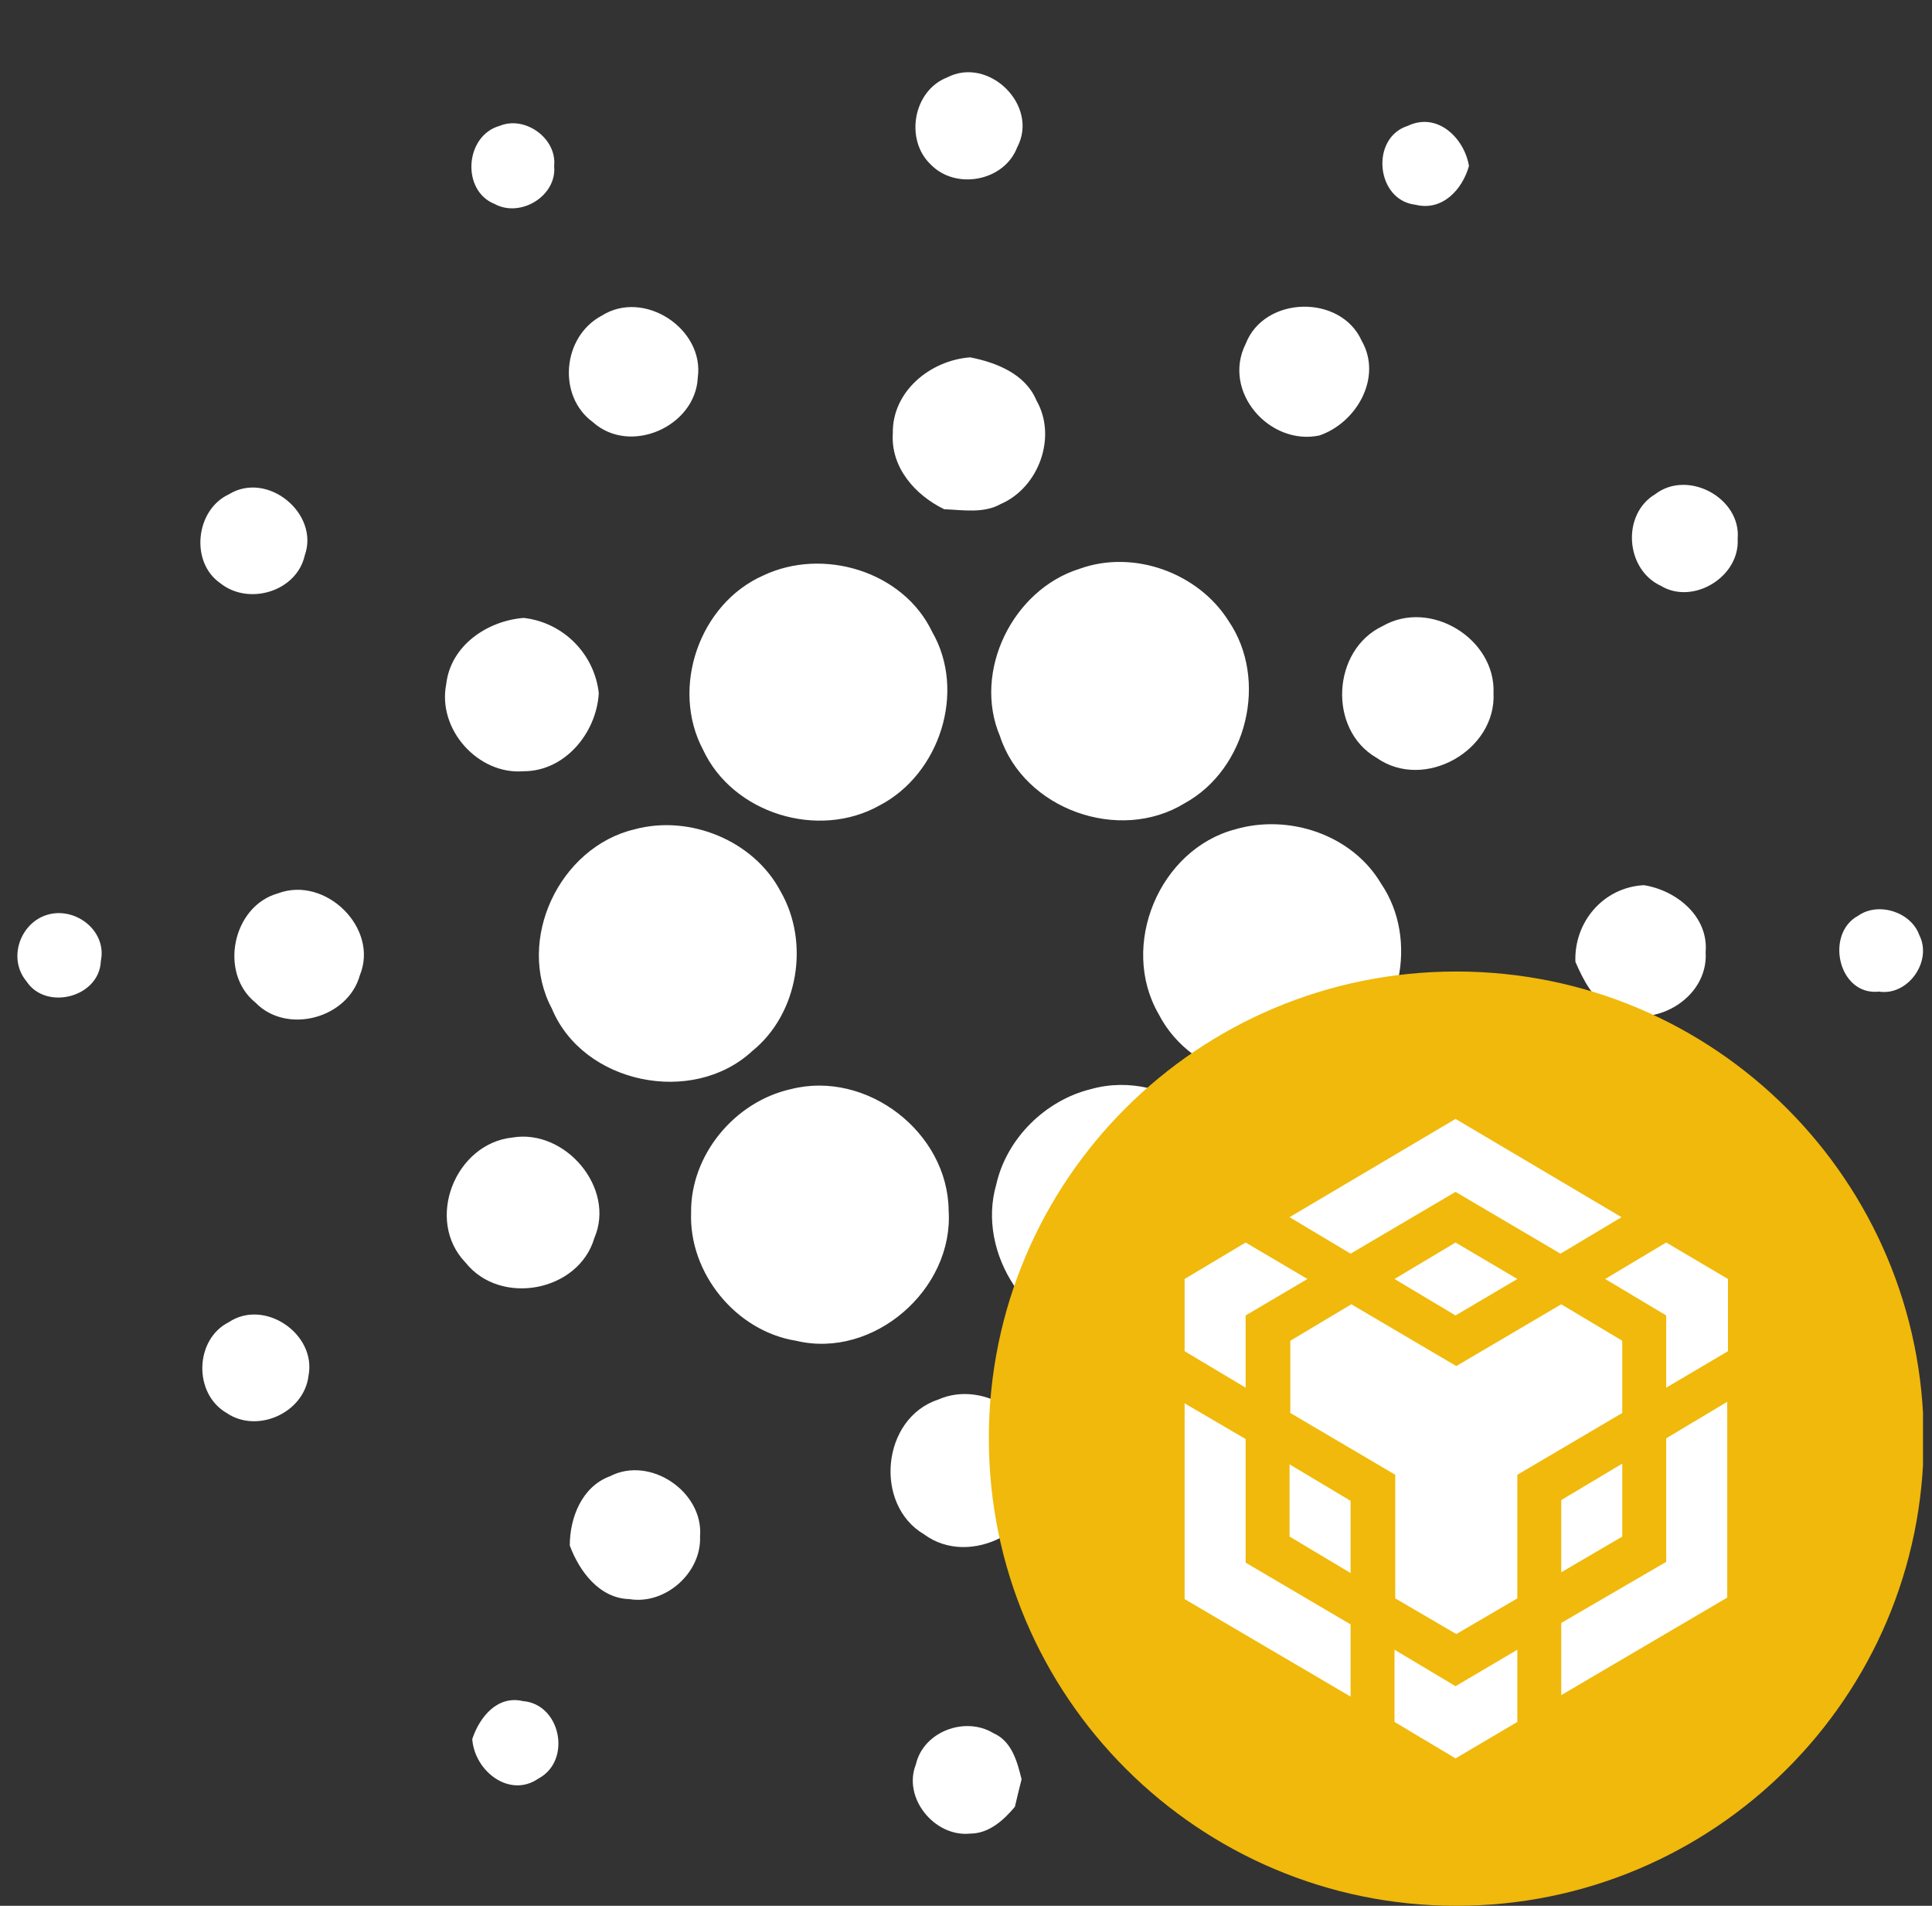 <svg xmlns="http://www.w3.org/2000/svg" width="73" height="72" viewBox="0 0 73 72" fill="none">
  <rect x="0" y="0" width="73" height="72" fill="#333333" stroke="none"/>
  <g clip-path="url(#clip0_165_18299)">
    <path d="M35.788 2.925C37.363 2.109 39.276 3.994 38.432 5.569C37.954 6.834 36.126 7.2 35.169 6.216C34.185 5.288 34.494 3.431 35.788 2.925ZM18.885 4.753C19.841 4.359 21.05 5.231 20.938 6.272C21.05 7.397 19.672 8.241 18.688 7.706C17.422 7.2 17.563 5.119 18.885 4.753ZM53.479 7.734C51.988 7.566 51.763 5.203 53.197 4.753C54.322 4.219 55.335 5.231 55.504 6.272C55.251 7.172 54.491 7.988 53.479 7.734ZM22.738 11.925C24.341 10.912 26.619 12.431 26.366 14.259C26.282 16.116 23.807 17.212 22.401 15.947C21.05 14.963 21.247 12.713 22.738 11.925ZM47.066 12.994C47.769 11.166 50.666 11.109 51.454 12.881C52.241 14.259 51.257 15.975 49.85 16.453C47.966 16.847 46.166 14.794 47.066 12.994ZM33.735 16.369C33.707 14.794 35.141 13.613 36.66 13.5C37.644 13.697 38.741 14.119 39.163 15.131C39.95 16.509 39.247 18.422 37.813 19.041C37.166 19.406 36.379 19.266 35.675 19.238C34.579 18.703 33.651 17.663 33.735 16.369ZM8.647 18.675C10.11 17.775 12.079 19.406 11.516 20.981C11.207 22.359 9.379 22.894 8.31 22.022C7.185 21.234 7.382 19.266 8.647 18.675ZM62.535 18.675C63.772 17.719 65.797 18.816 65.657 20.363C65.741 21.797 63.969 22.866 62.76 22.134C61.41 21.516 61.269 19.434 62.535 18.675ZM40.794 21.488C42.819 20.756 45.266 21.628 46.419 23.456C47.938 25.678 47.122 29.053 44.76 30.347C42.285 31.866 38.685 30.572 37.785 27.816C36.744 25.369 38.263 22.275 40.794 21.488ZM28.841 21.741C31.091 20.672 34.129 21.572 35.225 23.878C36.519 26.128 35.507 29.25 33.229 30.431C30.922 31.725 27.688 30.741 26.563 28.322C25.326 25.988 26.422 22.809 28.841 21.741ZM16.86 25.847C17.029 24.384 18.407 23.456 19.785 23.344C21.276 23.512 22.457 24.694 22.625 26.184C22.541 27.675 21.36 29.137 19.785 29.137C18.069 29.278 16.522 27.562 16.86 25.847ZM52.241 23.653C54.041 22.613 56.516 24.131 56.432 26.184C56.544 28.35 53.816 29.897 52.016 28.631C50.16 27.562 50.329 24.553 52.241 23.653ZM23.976 31.331C26.057 30.769 28.476 31.753 29.488 33.666C30.613 35.606 30.163 38.306 28.419 39.712C26.169 41.794 22.035 40.95 20.854 38.109C19.476 35.522 21.135 32.006 23.976 31.331ZM46.672 31.331C48.697 30.741 51.088 31.528 52.185 33.384C53.619 35.494 52.944 38.672 50.779 40.022C48.529 41.597 45.041 40.781 43.776 38.306C42.285 35.719 43.804 32.091 46.672 31.331ZM10.504 33.75C12.304 33.075 14.329 35.072 13.597 36.844C13.147 38.475 10.841 39.094 9.66 37.884C8.254 36.759 8.788 34.228 10.504 33.75ZM59.526 36.337C59.469 34.847 60.566 33.525 62.113 33.441C63.35 33.638 64.56 34.622 64.447 35.972C64.56 37.744 62.422 38.953 60.904 38.138C60.2 37.772 59.835 37.041 59.526 36.337ZM1.616 34.622C2.713 34.144 4.063 35.1 3.81 36.309C3.754 37.688 1.729 38.194 0.997 37.069C0.322 36.253 0.716 35.016 1.616 34.622ZM70.213 34.594C70.972 34.059 72.21 34.453 72.519 35.325C73.025 36.309 72.097 37.631 71.001 37.462C69.454 37.631 68.947 35.269 70.213 34.594ZM29.882 41.147C32.751 40.416 35.816 42.778 35.844 45.731C36.041 48.712 33.004 51.356 30.079 50.653C27.8 50.288 26.029 48.094 26.113 45.816C26.085 43.65 27.744 41.625 29.882 41.147ZM41.216 41.147C44.113 40.331 47.291 42.778 47.235 45.788C47.376 48.712 44.45 51.272 41.582 50.681C38.882 50.344 36.885 47.362 37.644 44.747C38.038 43.003 39.501 41.569 41.216 41.147ZM19.363 42.975C21.36 42.638 23.272 44.888 22.457 46.772C21.866 48.797 18.913 49.359 17.591 47.7C16.044 46.097 17.197 43.2 19.363 42.975ZM52.607 43.059C54.407 42.3 56.6 43.847 56.46 45.816C56.544 47.953 53.816 49.444 52.072 48.178C50.075 47.053 50.441 43.734 52.607 43.059ZM61.916 52.369C61.213 51.047 62.479 49.331 63.941 49.556C64.672 49.556 65.179 50.119 65.629 50.597C65.713 51.384 65.882 52.284 65.235 52.903C64.363 54.028 62.366 53.691 61.916 52.369ZM8.647 49.95C9.997 49.05 11.966 50.4 11.657 51.975C11.488 53.381 9.716 54.169 8.563 53.381C7.297 52.65 7.354 50.597 8.647 49.95ZM35.45 52.875C37.222 52.087 39.501 53.634 39.332 55.603C39.472 57.769 36.66 59.259 34.916 57.966C33.004 56.841 33.313 53.578 35.45 52.875ZM23.047 55.772C24.566 54.984 26.591 56.362 26.451 58.05C26.507 59.428 25.129 60.638 23.779 60.413C22.654 60.384 21.894 59.372 21.529 58.388C21.529 57.347 21.979 56.166 23.047 55.772ZM48.219 55.8C49.766 54.844 51.988 56.222 51.847 58.022C51.876 59.906 49.372 61.116 47.938 59.878C46.504 58.922 46.7 56.587 48.219 55.8ZM52.579 66.628C51.876 65.588 52.691 64.322 53.816 64.069C54.716 64.266 55.672 64.941 55.475 65.981C55.363 67.416 53.282 67.838 52.579 66.628ZM17.844 65.7C18.125 64.856 18.8 64.041 19.757 64.266C21.191 64.378 21.613 66.516 20.347 67.191C19.25 67.95 17.929 66.909 17.844 65.7ZM34.607 66.656C34.888 65.419 36.463 64.828 37.532 65.475C38.235 65.784 38.432 66.544 38.6 67.219C38.516 67.556 38.432 67.894 38.347 68.259C37.925 68.766 37.363 69.272 36.66 69.272C35.31 69.412 34.1 67.922 34.607 66.656Z" fill="white"/>
    <path fill-rule="evenodd" clip-rule="evenodd" d="M55.026 36.703C64.785 36.703 72.688 44.606 72.688 54.366C72.688 64.125 64.757 72 55.026 72C45.294 72 37.363 64.097 37.363 54.337C37.363 44.578 45.266 36.703 55.026 36.703Z" fill="#F0B90B"/>
    <path d="M47.066 54.366V59.035L51.032 61.369V64.097L44.76 60.413V53.016L47.066 54.366ZM47.066 49.697V52.425L44.76 51.047V48.319L47.066 46.941L49.401 48.319L47.066 49.697ZM52.691 48.319L54.997 46.941L57.332 48.319L54.997 49.697L52.691 48.319ZM48.725 58.05V55.322L51.032 56.7V59.428L48.725 58.05ZM52.691 62.325L54.997 63.703L57.332 62.325V65.053L54.997 66.431L52.691 65.053V62.325ZM60.651 48.319L62.957 46.941L65.291 48.319V51.047L62.957 52.425V49.697L60.651 48.319ZM62.957 59.006V54.338L65.263 52.959V60.356L58.991 64.041V61.313L62.957 59.006ZM61.297 58.05L58.991 59.4V56.672L61.297 55.294V58.05ZM61.297 50.653V53.381L57.332 55.716V60.385L55.026 61.734L52.719 60.385V55.716L48.754 53.381V50.653L51.06 49.275L55.026 51.609L58.991 49.275L61.297 50.653ZM48.725 45.984L54.997 42.272L61.269 45.984L58.963 47.363L54.997 45.028L51.032 47.363L48.725 45.984Z" fill="white"/>
  </g>
  <defs>
    <clipPath id="clip0_165_18299">
      <rect width="72" height="72" fill="white" transform="translate(0.66)"/>
    </clipPath>
  </defs>
</svg>